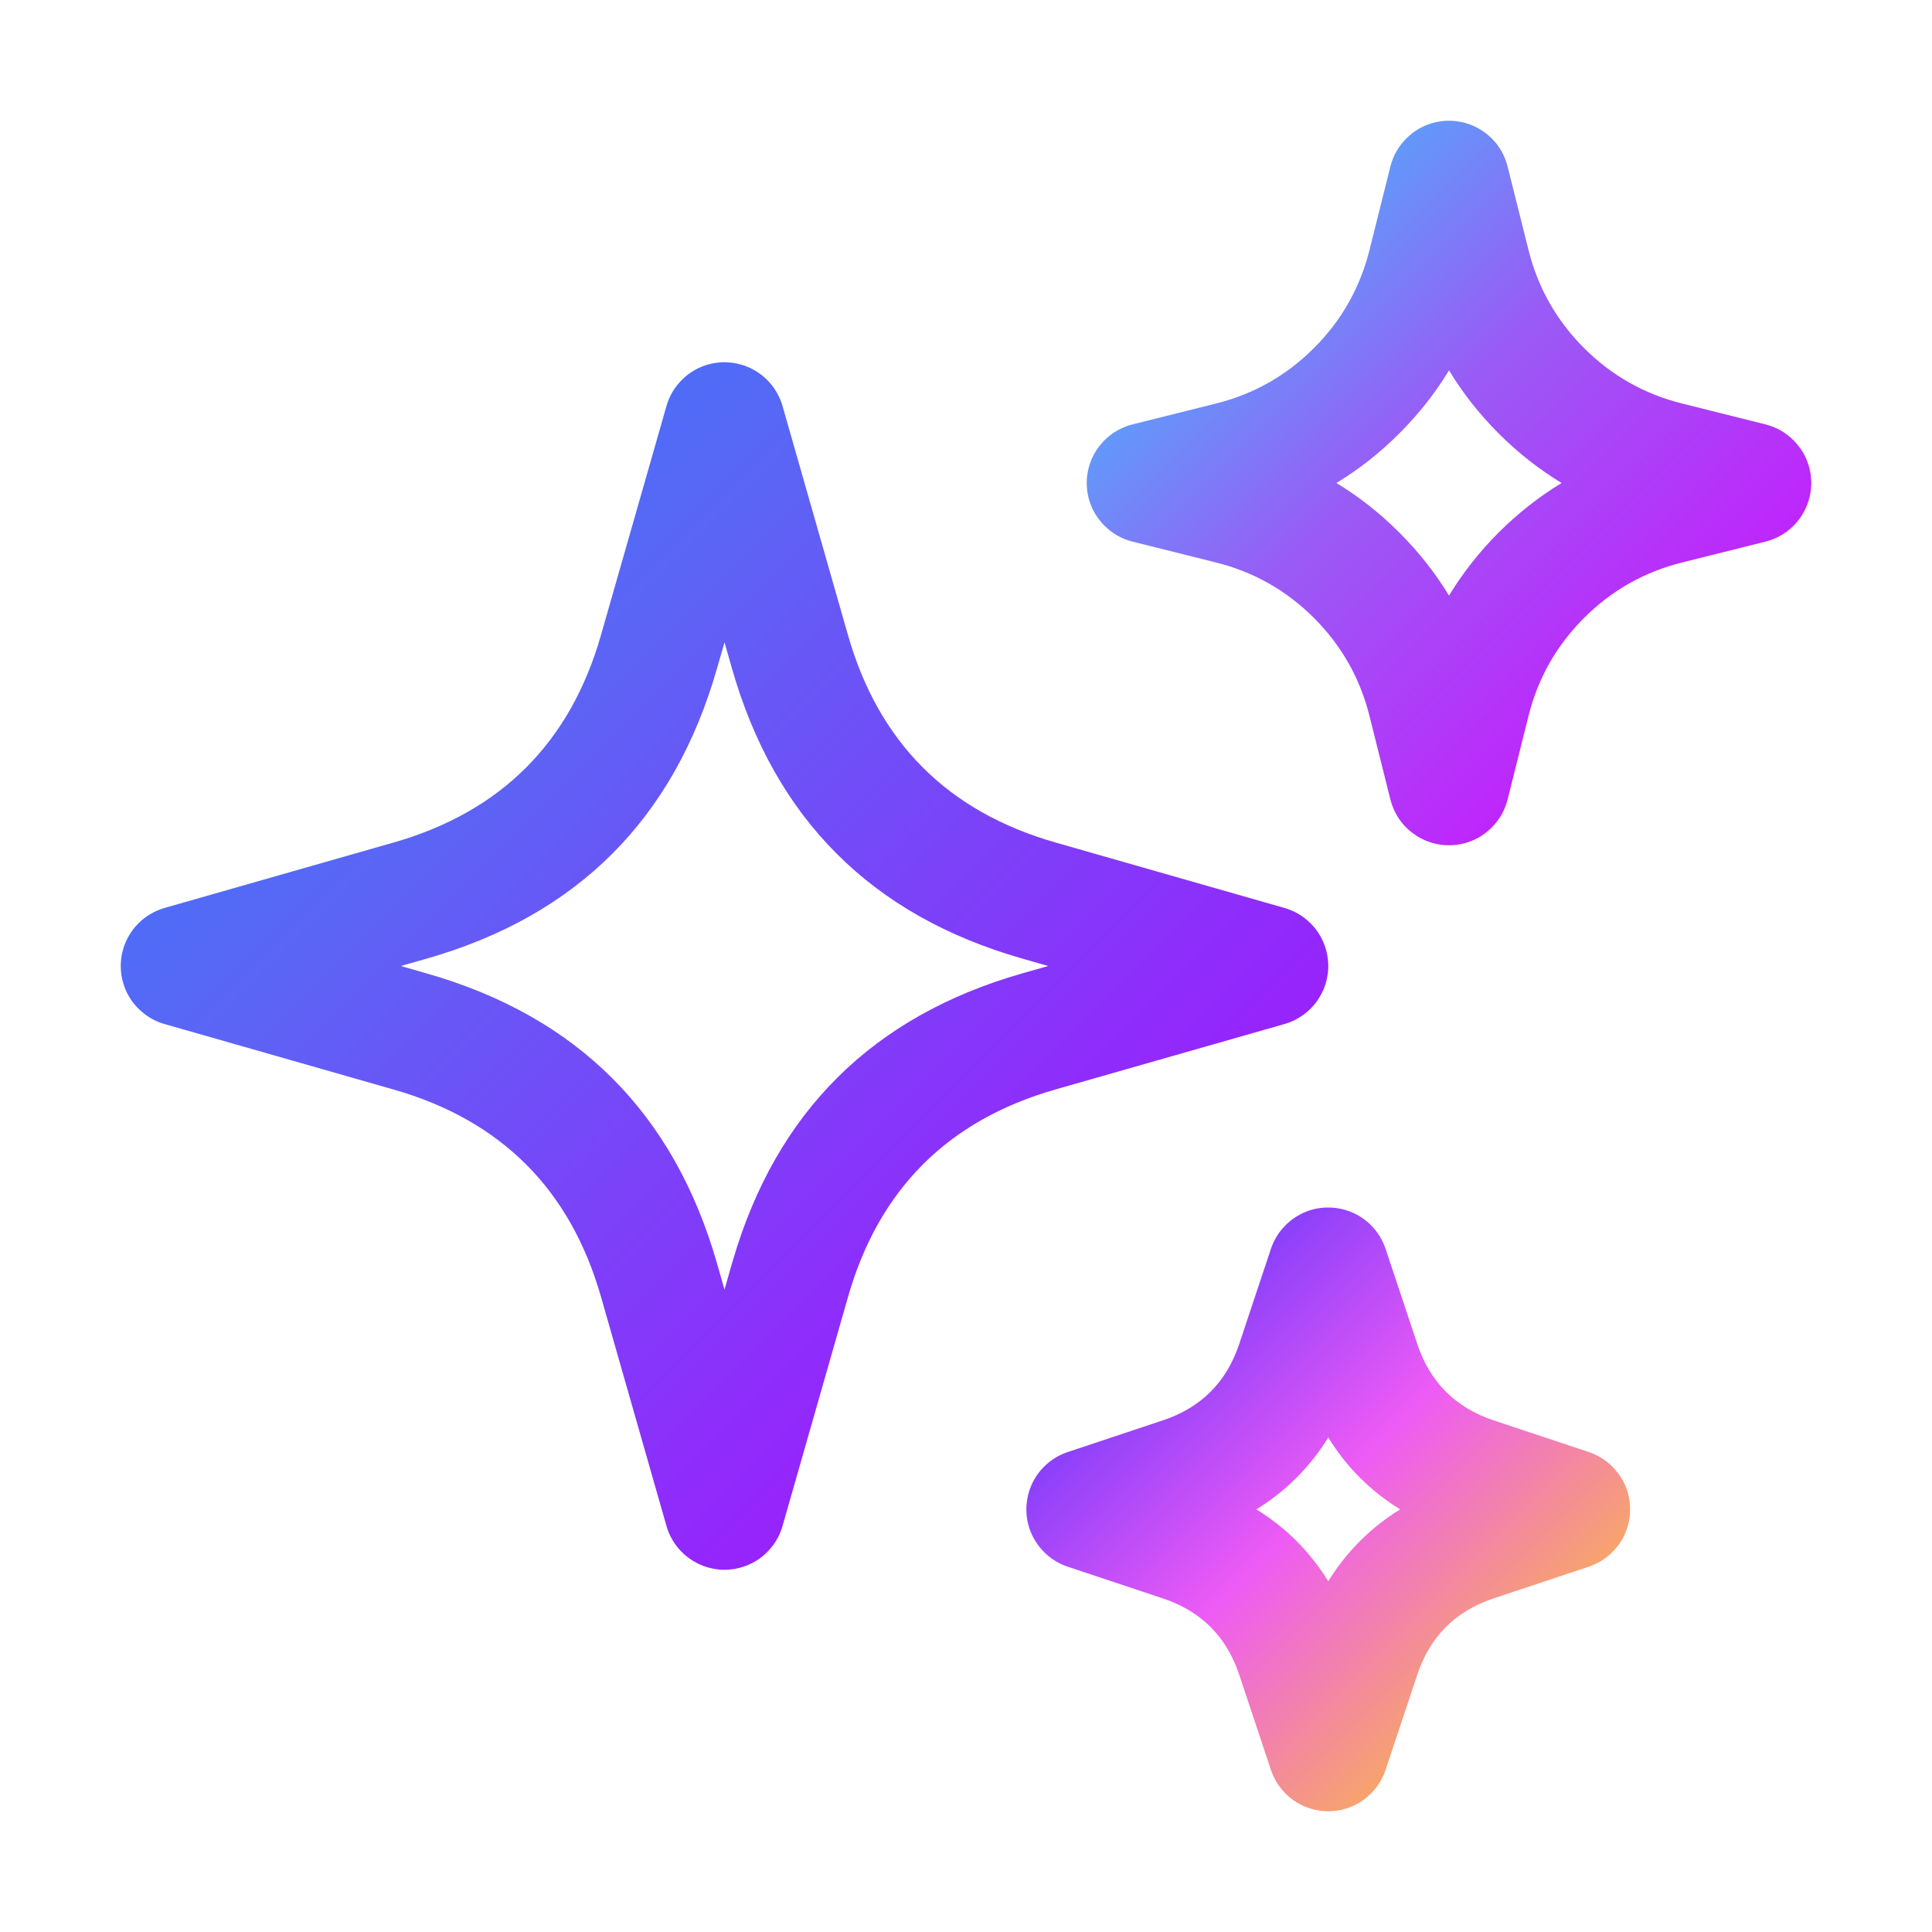 <svg xmlns="http://www.w3.org/2000/svg" xmlns:xlink="http://www.w3.org/1999/xlink" fill="none" version="1.1" width="24" height="24" viewBox="0 0 24 24"><defs><clipPath id="master_svg0_5813_08818"><rect x="0" y="0" width="24" height="24" rx="0"/></clipPath><linearGradient x1="0" y1="0" x2="1" y2="1" id="master_svg1_5803_09361"><stop offset="0%" stop-color="#2882FF" stop-opacity="1"/><stop offset="31.429%" stop-color="#5B65F5" stop-opacity="1"/><stop offset="100%" stop-color="#B700FF" stop-opacity="1"/></linearGradient><linearGradient x1="0" y1="0" x2="1" y2="1" id="master_svg2_5813_08795"><stop offset="0%" stop-color="#28DBFF" stop-opacity="1"/><stop offset="44.286%" stop-color="#995BF5" stop-opacity="1"/><stop offset="100%" stop-color="#D900FF" stop-opacity="1"/></linearGradient><linearGradient x1="0" y1="0" x2="1" y2="1" id="master_svg3_5813_08792"><stop offset="0%" stop-color="#3328FF" stop-opacity="1"/><stop offset="48.571%" stop-color="#ED5BF5" stop-opacity="1"/><stop offset="100%" stop-color="#FFDD00" stop-opacity="1"/></linearGradient></defs><g clip-path="url(#master_svg0_5813_08818)"><g><path d="M10.526,16.14L9.721,18.956Q9.701,19.027,9.667,19.093Q9.633,19.158,9.587,19.216Q9.541,19.274,9.485,19.322Q9.429,19.37,9.364,19.406Q9.3,19.441,9.229,19.464Q9.159,19.487,9.086,19.495Q9.012,19.504,8.939,19.498Q8.865,19.491,8.794,19.471Q8.702,19.445,8.62,19.396Q8.537,19.348,8.47,19.28Q8.402,19.213,8.354,19.13Q8.305,19.048,8.279,18.956L7.466,16.11Q6.893,14.108,4.891,13.535L2.044,12.721Q1.973,12.701,1.907,12.667Q1.841,12.633,1.784,12.587Q1.726,12.541,1.678,12.485Q1.63,12.429,1.594,12.364Q1.558,12.3,1.536,12.229Q1.513,12.159,1.505,12.085Q1.496,12.012,1.503,11.938Q1.509,11.865,1.529,11.794Q1.555,11.702,1.604,11.62Q1.652,11.537,1.72,11.47Q1.787,11.402,1.87,11.354Q1.952,11.305,2.044,11.279L4.89,10.466Q6.892,9.893,7.465,7.891L8.279,5.044Q8.299,4.973,8.333,4.907Q8.367,4.841,8.413,4.784Q8.459,4.726,8.515,4.678Q8.571,4.63,8.636,4.594Q8.7,4.558,8.771,4.536Q8.841,4.513,8.915,4.505Q8.988,4.496,9.062,4.503Q9.135,4.509,9.206,4.529Q9.298,4.555,9.38,4.604Q9.463,4.652,9.53,4.72Q9.598,4.787,9.646,4.87Q9.695,4.952,9.721,5.044L10.534,7.89Q11.107,9.892,13.109,10.465L15.956,11.279Q16.027,11.299,16.093,11.333Q16.159,11.367,16.216,11.413Q16.274,11.459,16.322,11.515Q16.37,11.571,16.406,11.636Q16.441,11.7,16.464,11.771Q16.487,11.841,16.495,11.915Q16.504,11.988,16.498,12.062Q16.491,12.135,16.471,12.206Q16.445,12.298,16.396,12.38Q16.348,12.463,16.28,12.53Q16.213,12.598,16.13,12.646Q16.048,12.695,15.956,12.721L13.11,13.534Q11.108,14.107,10.535,16.109Q10.531,16.124,10.526,16.14ZM9.102,15.665Q9.91,12.889,12.698,12.092L13.021,12L12.697,11.907Q9.893,11.106,9.092,8.302L9,7.979L8.907,8.303Q8.106,11.107,5.302,11.908L4.979,12L5.303,12.093Q8.107,12.894,8.908,15.698L9,16.02L9.092,15.698Q9.097,15.682,9.102,15.665Z" fill-rule="evenodd" fill="url(#master_svg1_5803_09361)" fill-opacity="1"/></g><g><path d="M21.932,5.272L20.897,5.013L20.897,5.013Q20.191,4.837,19.677,4.323Q19.163,3.809,18.987,3.103L18.728,2.068Q18.691,1.923,18.603,1.803Q18.514,1.684,18.386,1.607Q18.258,1.53,18.11,1.508Q17.963,1.486,17.818,1.522Q17.719,1.547,17.63,1.597Q17.542,1.648,17.47,1.72Q17.398,1.792,17.347,1.88Q17.297,1.969,17.272,2.068L17.013,3.103Q16.837,3.809,16.323,4.323Q15.809,4.837,15.104,5.013L14.068,5.272Q13.996,5.29,13.93,5.322Q13.863,5.353,13.804,5.397Q13.744,5.441,13.695,5.496Q13.645,5.551,13.607,5.614Q13.569,5.677,13.544,5.747Q13.519,5.817,13.508,5.89Q13.497,5.963,13.501,6.036Q13.504,6.11,13.522,6.182Q13.547,6.281,13.597,6.37Q13.648,6.458,13.72,6.53Q13.792,6.602,13.88,6.653Q13.969,6.703,14.068,6.728L15.104,6.987Q15.809,7.163,16.323,7.677Q16.837,8.191,17.013,8.897L17.272,9.932Q17.309,10.077,17.397,10.197Q17.486,10.316,17.614,10.393Q17.742,10.47,17.89,10.492Q18.037,10.514,18.182,10.478Q18.281,10.453,18.37,10.403Q18.458,10.352,18.53,10.28Q18.602,10.208,18.653,10.12Q18.703,10.031,18.728,9.932L18.987,8.897Q19.163,8.191,19.677,7.677Q20.191,7.163,20.897,6.987L21.932,6.728Q22.077,6.691,22.197,6.603Q22.316,6.514,22.393,6.386Q22.47,6.258,22.492,6.11Q22.514,5.963,22.478,5.818Q22.453,5.719,22.403,5.63Q22.352,5.542,22.28,5.47Q22.208,5.398,22.12,5.347Q22.031,5.297,21.932,5.272ZM19.399,6Q18.978,5.745,18.616,5.384Q18.255,5.022,18,4.601Q17.745,5.022,17.384,5.383Q17.023,5.745,16.601,6Q17.023,6.255,17.384,6.617Q17.745,6.978,18,7.399Q18.255,6.978,18.616,6.616Q18.978,6.255,19.399,6Z" fill-rule="evenodd" fill="url(#master_svg2_5813_08795)" fill-opacity="1"/></g><g><path d="M20.212,18.513Q20.184,18.43,20.138,18.356Q20.092,18.281,20.03,18.22Q19.969,18.158,19.894,18.112Q19.82,18.066,19.737,18.038L18.554,17.644Q17.843,17.407,17.606,16.696L17.212,15.513Q17.164,15.371,17.067,15.259Q16.969,15.146,16.836,15.079Q16.702,15.013,16.553,15.002Q16.405,14.991,16.263,15.038Q16.18,15.066,16.106,15.112Q16.031,15.158,15.97,15.22Q15.908,15.281,15.862,15.356Q15.816,15.43,15.788,15.513L15.394,16.696Q15.157,17.407,14.446,17.644L13.263,18.038Q13.121,18.086,13.009,18.183Q12.896,18.281,12.829,18.414Q12.763,18.548,12.752,18.697Q12.741,18.845,12.788,18.987Q12.816,19.07,12.862,19.144Q12.908,19.219,12.97,19.28Q13.031,19.342,13.106,19.388Q13.18,19.434,13.263,19.462L14.446,19.856Q15.157,20.093,15.394,20.804L15.788,21.987Q15.836,22.129,15.933,22.241Q16.031,22.354,16.164,22.421Q16.298,22.487,16.447,22.498Q16.595,22.509,16.737,22.462Q16.82,22.434,16.894,22.388Q16.969,22.342,17.03,22.28Q17.092,22.219,17.138,22.144Q17.184,22.07,17.212,21.987L17.606,20.804Q17.843,20.093,18.554,19.856L19.737,19.462Q19.807,19.438,19.871,19.402Q19.935,19.365,19.991,19.317Q20.047,19.268,20.092,19.21Q20.138,19.152,20.171,19.086Q20.204,19.02,20.223,18.948Q20.243,18.877,20.248,18.803Q20.253,18.73,20.244,18.656Q20.235,18.583,20.212,18.513ZM17.393,18.75Q16.841,18.409,16.5,17.857Q16.159,18.409,15.607,18.75Q16.159,19.091,16.5,19.643Q16.841,19.091,17.393,18.75Z" fill-rule="evenodd" fill="url(#master_svg3_5813_08792)" fill-opacity="1"/></g></g></svg>